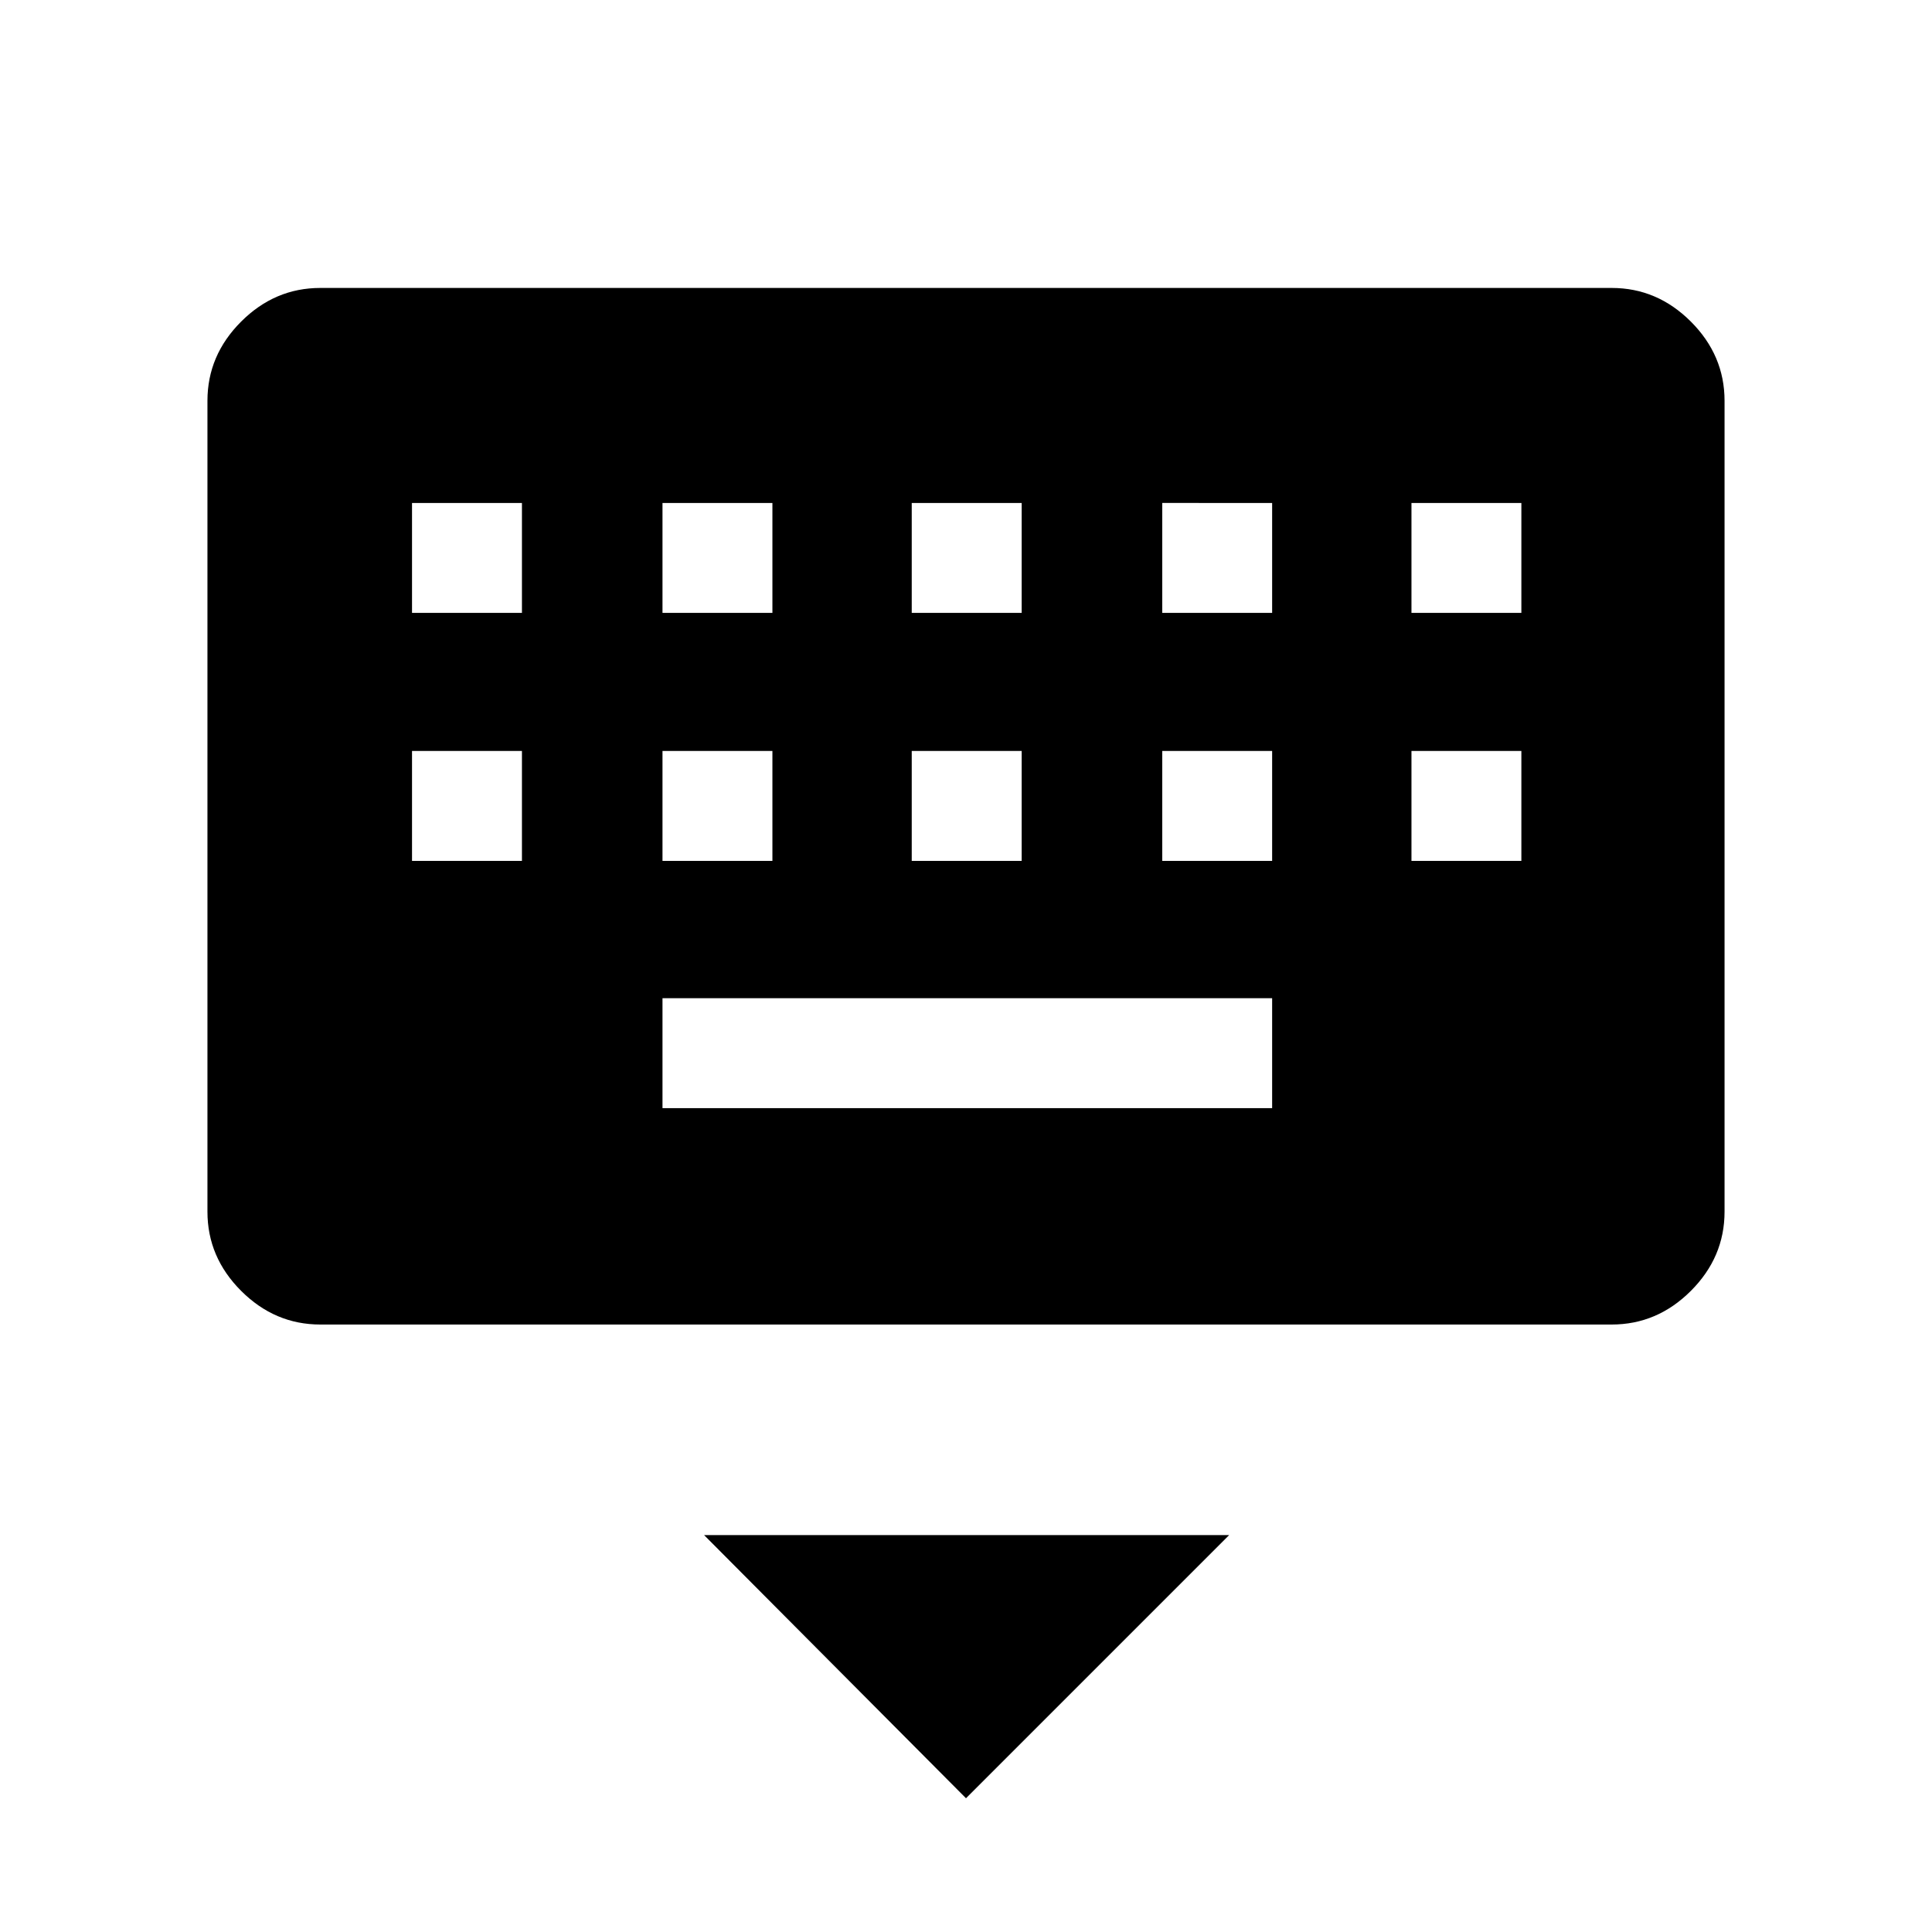 <svg xmlns="http://www.w3.org/2000/svg" height="48" viewBox="0 -960 960 960" width="48"><path d="M480-66.46 349.85-197.23h260.92L480-66.46ZM159.15-301.85q-22.61 0-39.34-16.73-16.73-16.73-16.73-39.34v-402.93q0-22.61 16.73-39.34 16.73-16.73 39.34-16.73h641.7q22.61 0 39.34 16.73 16.73 16.73 16.73 39.34v402.93q0 22.61-16.73 39.34-16.73 16.73-39.34 16.73h-641.7Zm170.04-107.53h302.93V-464H329.19v54.62ZM204.73-532.23h54.62v-54.62h-54.62v54.62Zm124.46 0h54.62v-54.62h-54.62v54.62Zm123.85 0h54.61v-54.62h-54.61v54.62Zm124.46 0h54.62v-54.62H577.5v54.62Zm123.85 0h54.61v-54.62h-54.61v54.62ZM204.73-655.46h54.62v-54.62h-54.62v54.62Zm124.46 0h54.62v-54.62h-54.62v54.62Zm123.85 0h54.61v-54.62h-54.61v54.62Zm124.46 0h54.62v-54.62H577.5v54.62Zm123.85 0h54.61v-54.62h-54.61v54.62Z"/></svg>